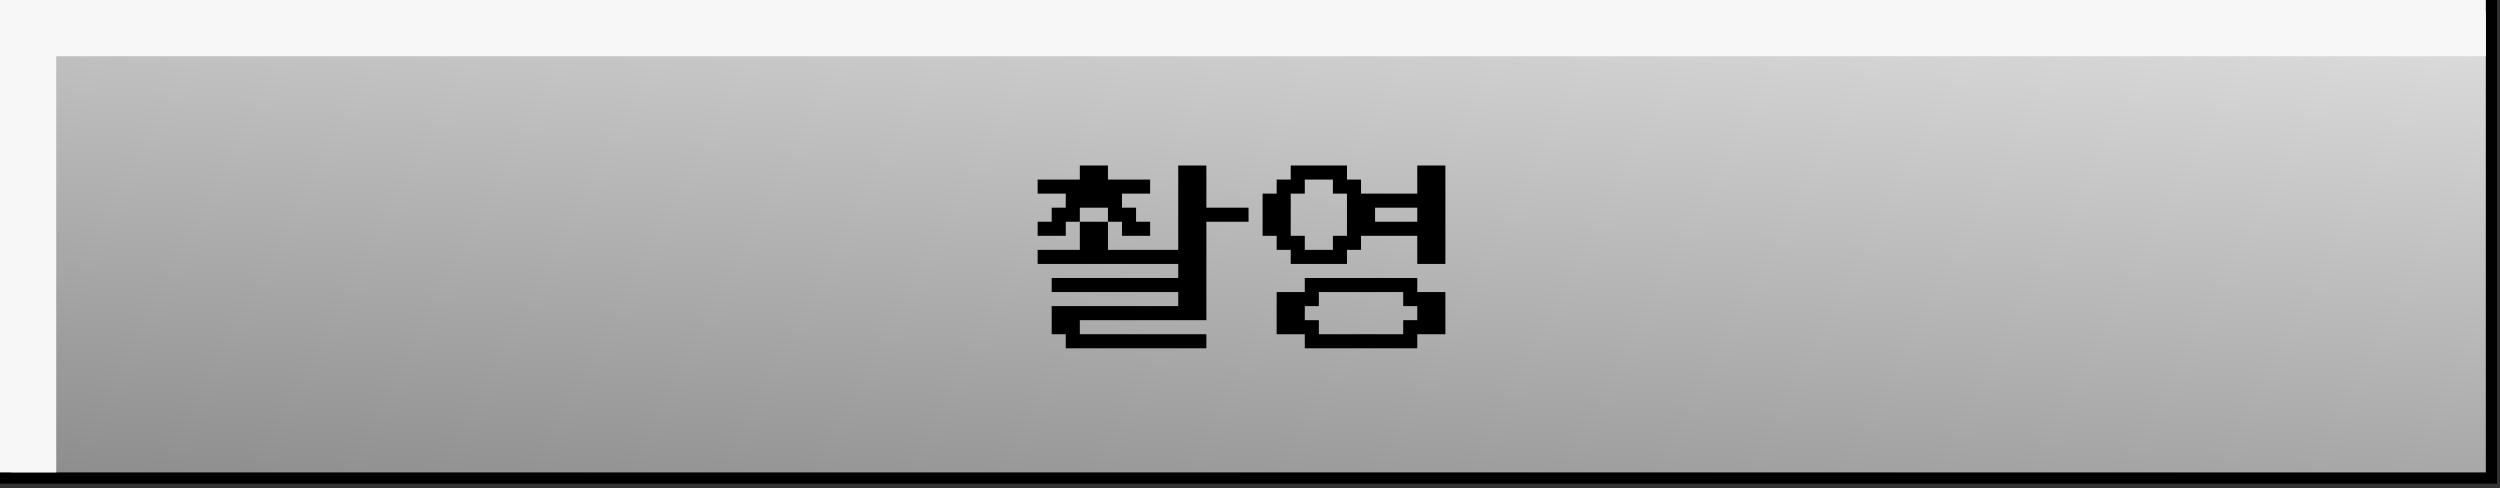 <svg width="297" height="58" viewBox="0 0 297 58" fill="none" xmlns="http://www.w3.org/2000/svg">
<rect x="0" y="0" width="297" height="58" fill="#333333" stroke="none"/>
<rect x="0.668" y="0.668" width="295.317" height="56.124" fill="url(#paint0_linear_186_661)" stroke="black" stroke-width="1.336"/>
<path d="M3.34 56.123V29.397V3.34H295.317" stroke="#F8F7F7" stroke-width="6.681"/>
<path d="M126.613 41.377V39.706H124.942V36.366H139.975V34.695H124.942V33.025H139.975V31.355H123.272V29.684H128.283V26.344H131.624V29.684H139.975V19.662H143.316V24.673H148.327V26.344H143.316V38.036H128.283V39.706H143.316V41.377H126.613ZM126.613 24.673V23.003H123.272V21.333H128.283V19.662H131.624V21.333H136.635V23.003H133.294V24.673H134.964V26.344H136.635V28.014H133.294V26.344H131.624V24.673H128.283V26.344H126.613V28.014H123.272V26.344H124.942V24.673H126.613ZM153.338 31.355V29.684H151.668V28.014H149.997V23.003H151.668V21.333H153.338V19.662H160.02V21.333H161.69V23.003H168.371V19.662H171.712V31.355H168.371V28.014H161.69V29.684H160.02V31.355H153.338ZM155.009 29.684H158.349V28.014H160.02V23.003H158.349V21.333H155.009V23.003H153.338V28.014H155.009V29.684ZM168.371 24.673H163.36V26.344H168.371V24.673ZM151.668 34.695H155.009V33.025H168.371V34.695H171.712V39.706H168.371V41.377H155.009V39.706H151.668V34.695ZM156.679 39.706H166.701V38.036H168.371V36.366H166.701V34.695H156.679V36.366H155.009V38.036H156.679V39.706Z" fill="black"/>
<defs>
<linearGradient id="paint0_linear_186_661" x1="103.562" y1="-72.159" x2="89.018" y2="90.192" gradientUnits="userSpaceOnUse">
<stop offset="0.38" stop-color="#D9D9D9"/>
<stop offset="1" stop-color="#737373"/>
</linearGradient>
</defs>
</svg>

